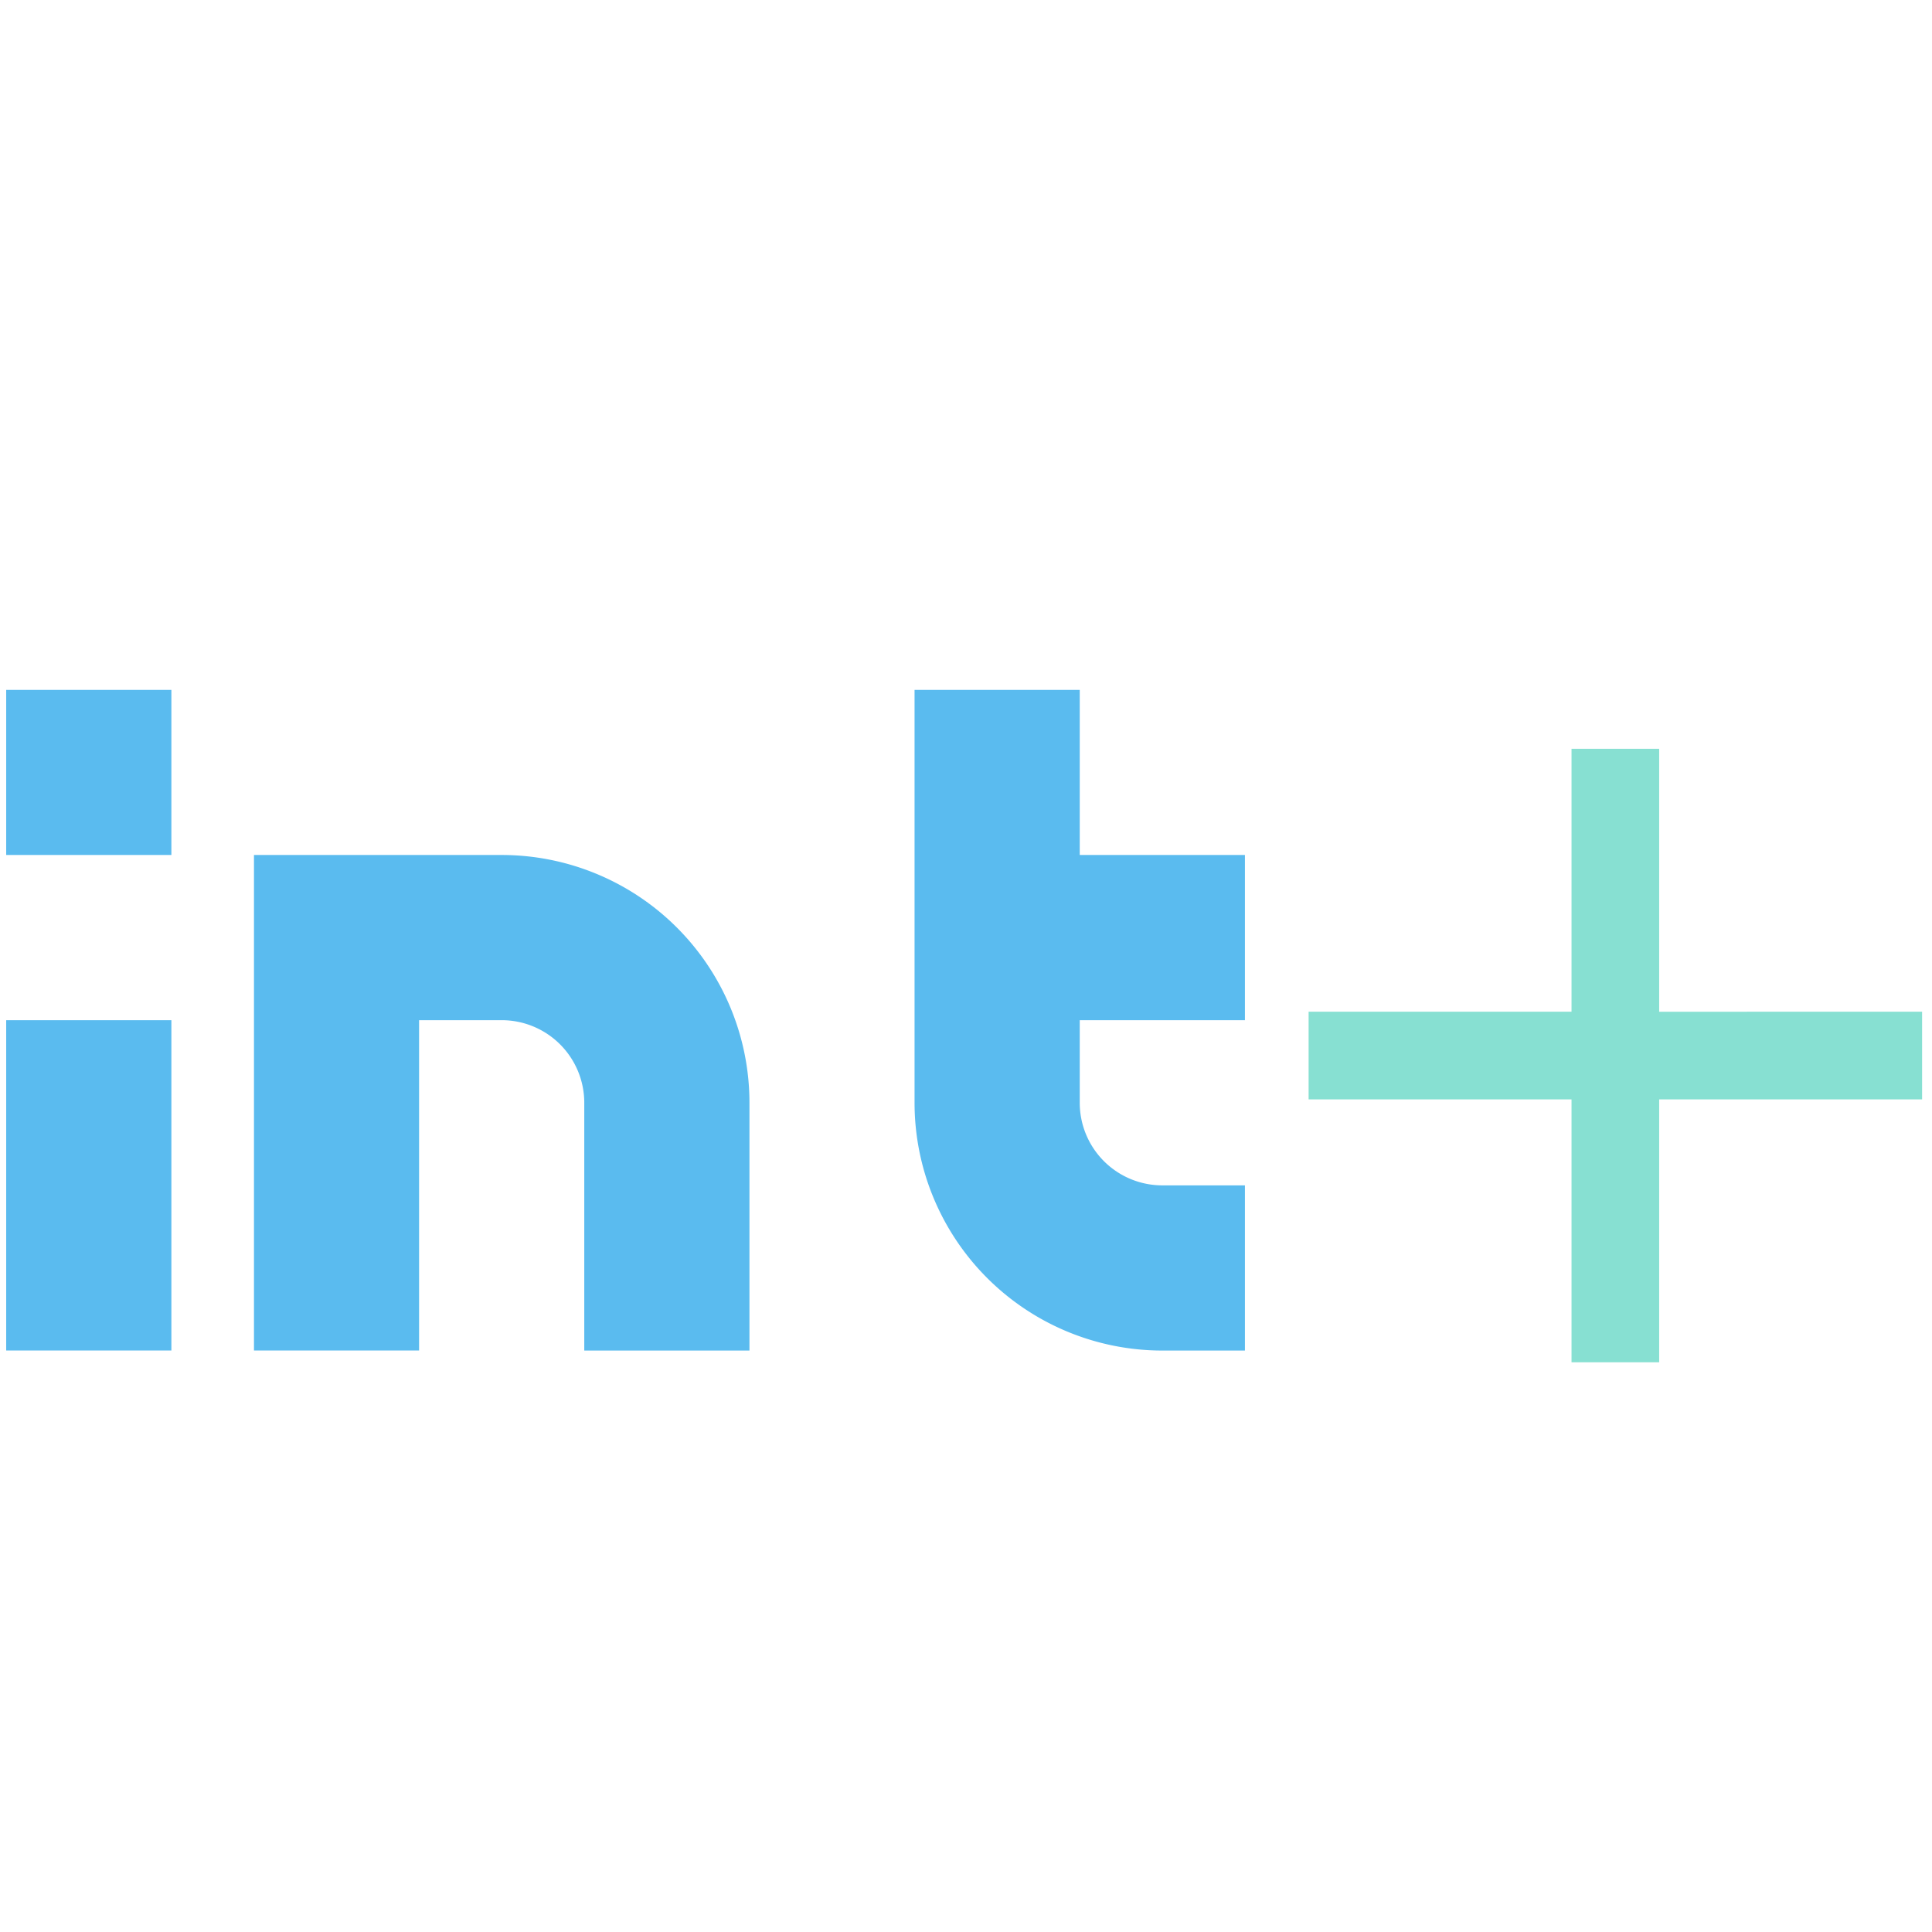 <?xml version="1.0" encoding="UTF-8" standalone="no"?>
<svg
   height="24"
   viewBox="0 0 24 24"
   width="24"
   version="1.1"
   id="svg4"
   sodipodi:docname="int_with_modifiers.svg"
   inkscape:version="1.1.1 (3bf5ae0d25, 2021-09-20)"
   xmlns:inkscape="http://www.inkscape.org/namespaces/inkscape"
   xmlns:sodipodi="http://sodipodi.sourceforge.net/DTD/sodipodi-0.dtd"
   xmlns="http://www.w3.org/2000/svg"
   xmlns:svg="http://www.w3.org/2000/svg">
  <defs
     id="defs8" />
  <sodipodi:namedview
     id="namedview6"
     pagecolor="#ffffff"
     bordercolor="#666666"
     borderopacity="1.0"
     inkscape:pageshadow="2"
     inkscape:pageopacity="0.0"
     inkscape:pagecheckerboard="0"
     showgrid="false"
     inkscape:zoom="8.2495794"
     inkscape:cx="23.273914"
     inkscape:cy="1.1515739"
     inkscape:window-width="1366"
     inkscape:window-height="745"
     inkscape:window-x="-8"
     inkscape:window-y="-8"
     inkscape:window-maximized="1"
     inkscape:current-layer="svg4" />
  <path
     d="M 0.077,8.57 V 10.621 H 2.129 V 8.57 Z m 11.284,0 v 5.129 a 3.078,3.078 0 0 0 3.078,3.078 H 15.465 V 14.725 H 14.439 A 1.026,1.026 0 0 1 13.413,13.699 V 12.673 H 15.465 V 10.621 H 13.413 V 8.57 Z M 3.155,10.621 v 6.155 H 5.206 V 12.673 H 6.232 a 1.026,1.026 0 0 1 1.026,1.026 v 3.078 h 2.052 V 13.699 A 3.078,3.078 0 0 0 6.232,10.621 H 5.206 Z m -3.078,2.052 v 4.103 H 2.129 v -4.103 z"
     fill="#5abbef"
     id="path2"
     style="stroke-width:1.026" />
  <path
     d="m 19.522,9.302 v 3.266 h -3.266 v 1.089 h 3.266 v 3.266 h 1.089 v -3.266 h 3.266 v -1.089 H 20.611 V 9.302 Z"
     fill="#e0e0e0"
     id="path2-7"
     style="fill:#87e0d2;fill-opacity:1;stroke-width:0.545;stroke-miterlimit:4;stroke-dasharray:none" />
</svg>
